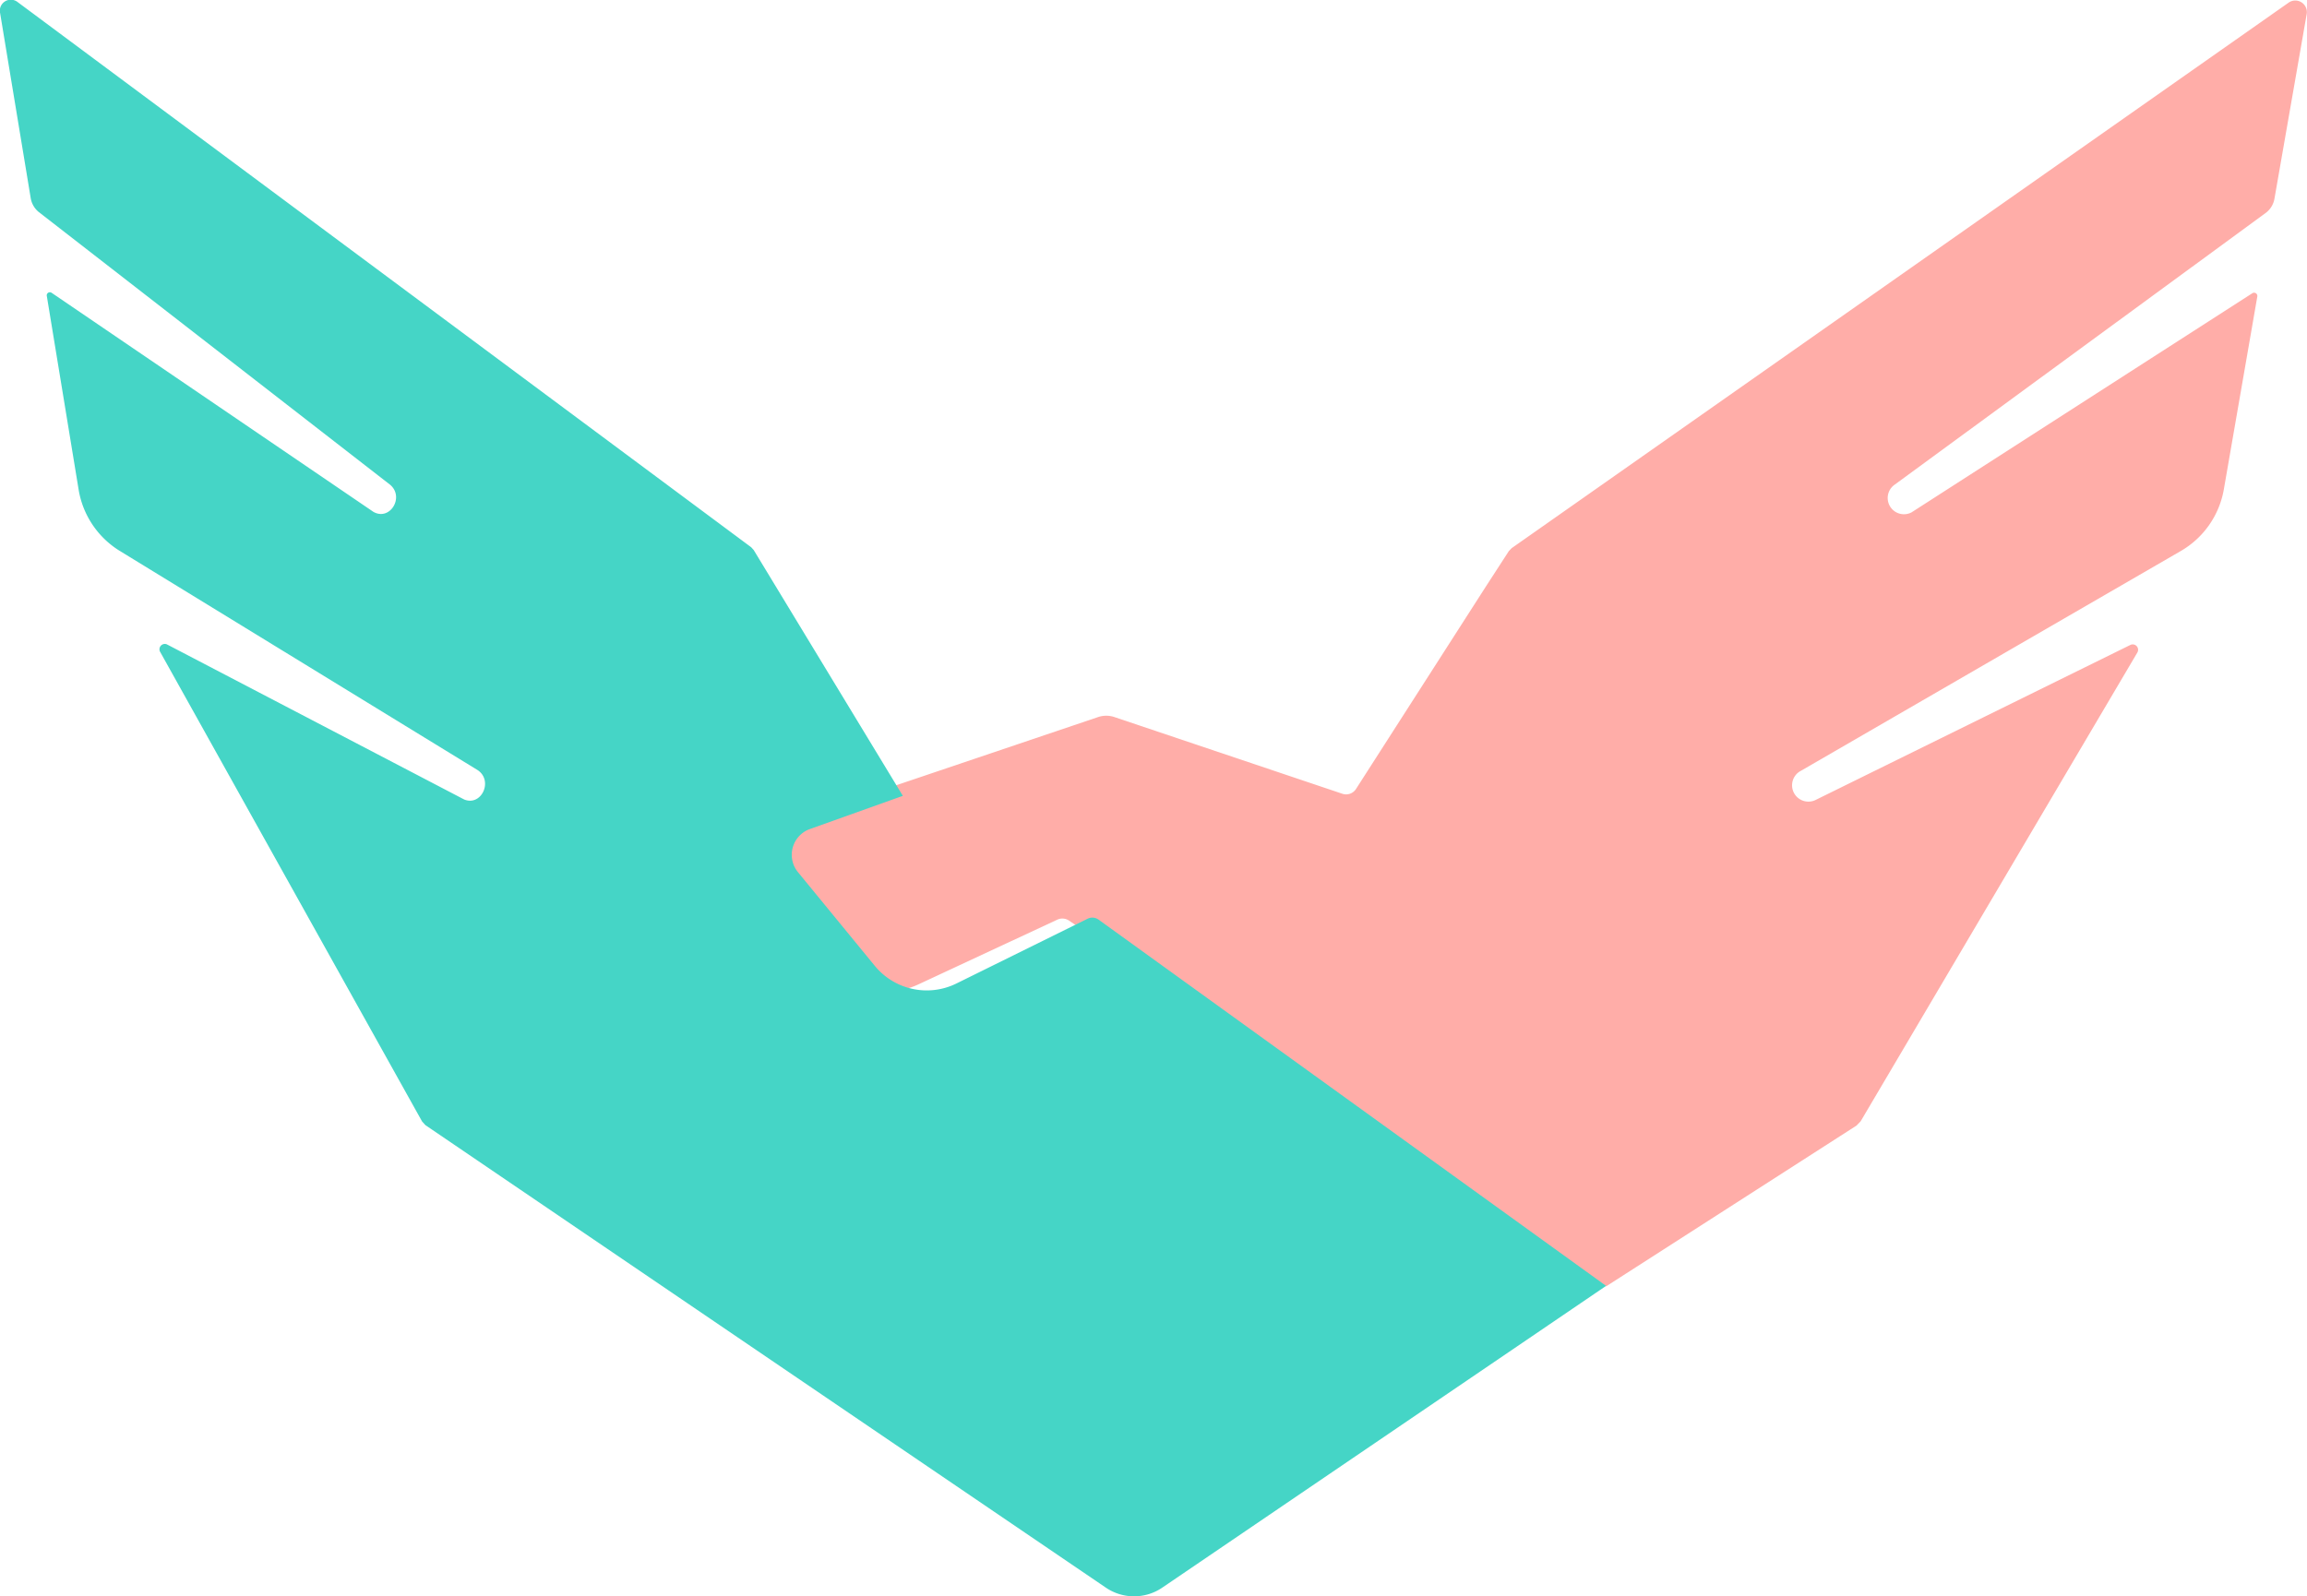 <svg xmlns="http://www.w3.org/2000/svg" width="63" height="43.604" viewBox="0 0 63 43.604">
  <g id="Group_387" data-name="Group 387" transform="translate(-1692.846 -1184.846)">
    <path id="Path_4596" data-name="Path 4596" d="M2311.231,1198.1a.444.444,0,0,0,.481.742l9.307-5.986a.089.089,0,0,1,.136.09l-.914,5.267a2.425,2.425,0,0,1-1.175,1.684l-10.367,6a.446.446,0,0,0,.395.8l8.595-4.234a.147.147,0,0,1,.191.206l-7.557,12.806-.113.117-6.837,4.391-14.669-9.991a.326.326,0,0,0-.314-.027l-3.8,1.771a2.017,2.017,0,0,1-2.379-.508l-2.2-2.533a.73.73,0,0,1,.314-1.17l2.713-.916v.007l6.45-2.179a.7.7,0,0,1,.468,0l6.216,2.092a.32.32,0,0,0,.367-.127l3.562-5.554.615-.949.077-.08,21.216-14.9a.316.316,0,0,1,.494.314l-.88,5.042a.614.614,0,0,1-.242.39Z" transform="translate(-566.666 0)" fill="#ffada8"/>
    <path id="Path_4597" data-name="Path 4597" d="M1736.706,1219.971l-12.108,8.234a1.37,1.37,0,0,1-1.566,0l-18.57-12.626-.09-.1-7.152-12.825a.146.146,0,0,1,.183-.207l8.118,4.237c.473.194.8-.508.372-.8l-9.793-6a2.427,2.427,0,0,1-1.11-1.683l-.865-5.266a.085.085,0,0,1,.126-.094l8.794,5.988c.454.254.852-.408.454-.742l-9.589-7.445a.62.62,0,0,1-.227-.394l-.833-5.039a.3.3,0,0,1,.467-.314l20.043,14.9.068.075,4.073,6.715-2.563.916a.748.748,0,0,0-.3,1.17l2.077,2.533a1.834,1.834,0,0,0,2.247.508l3.586-1.771a.293.293,0,0,1,.3.027Z" transform="translate(0 0)" fill="#45d5c6"/>
  </g>
</svg>
